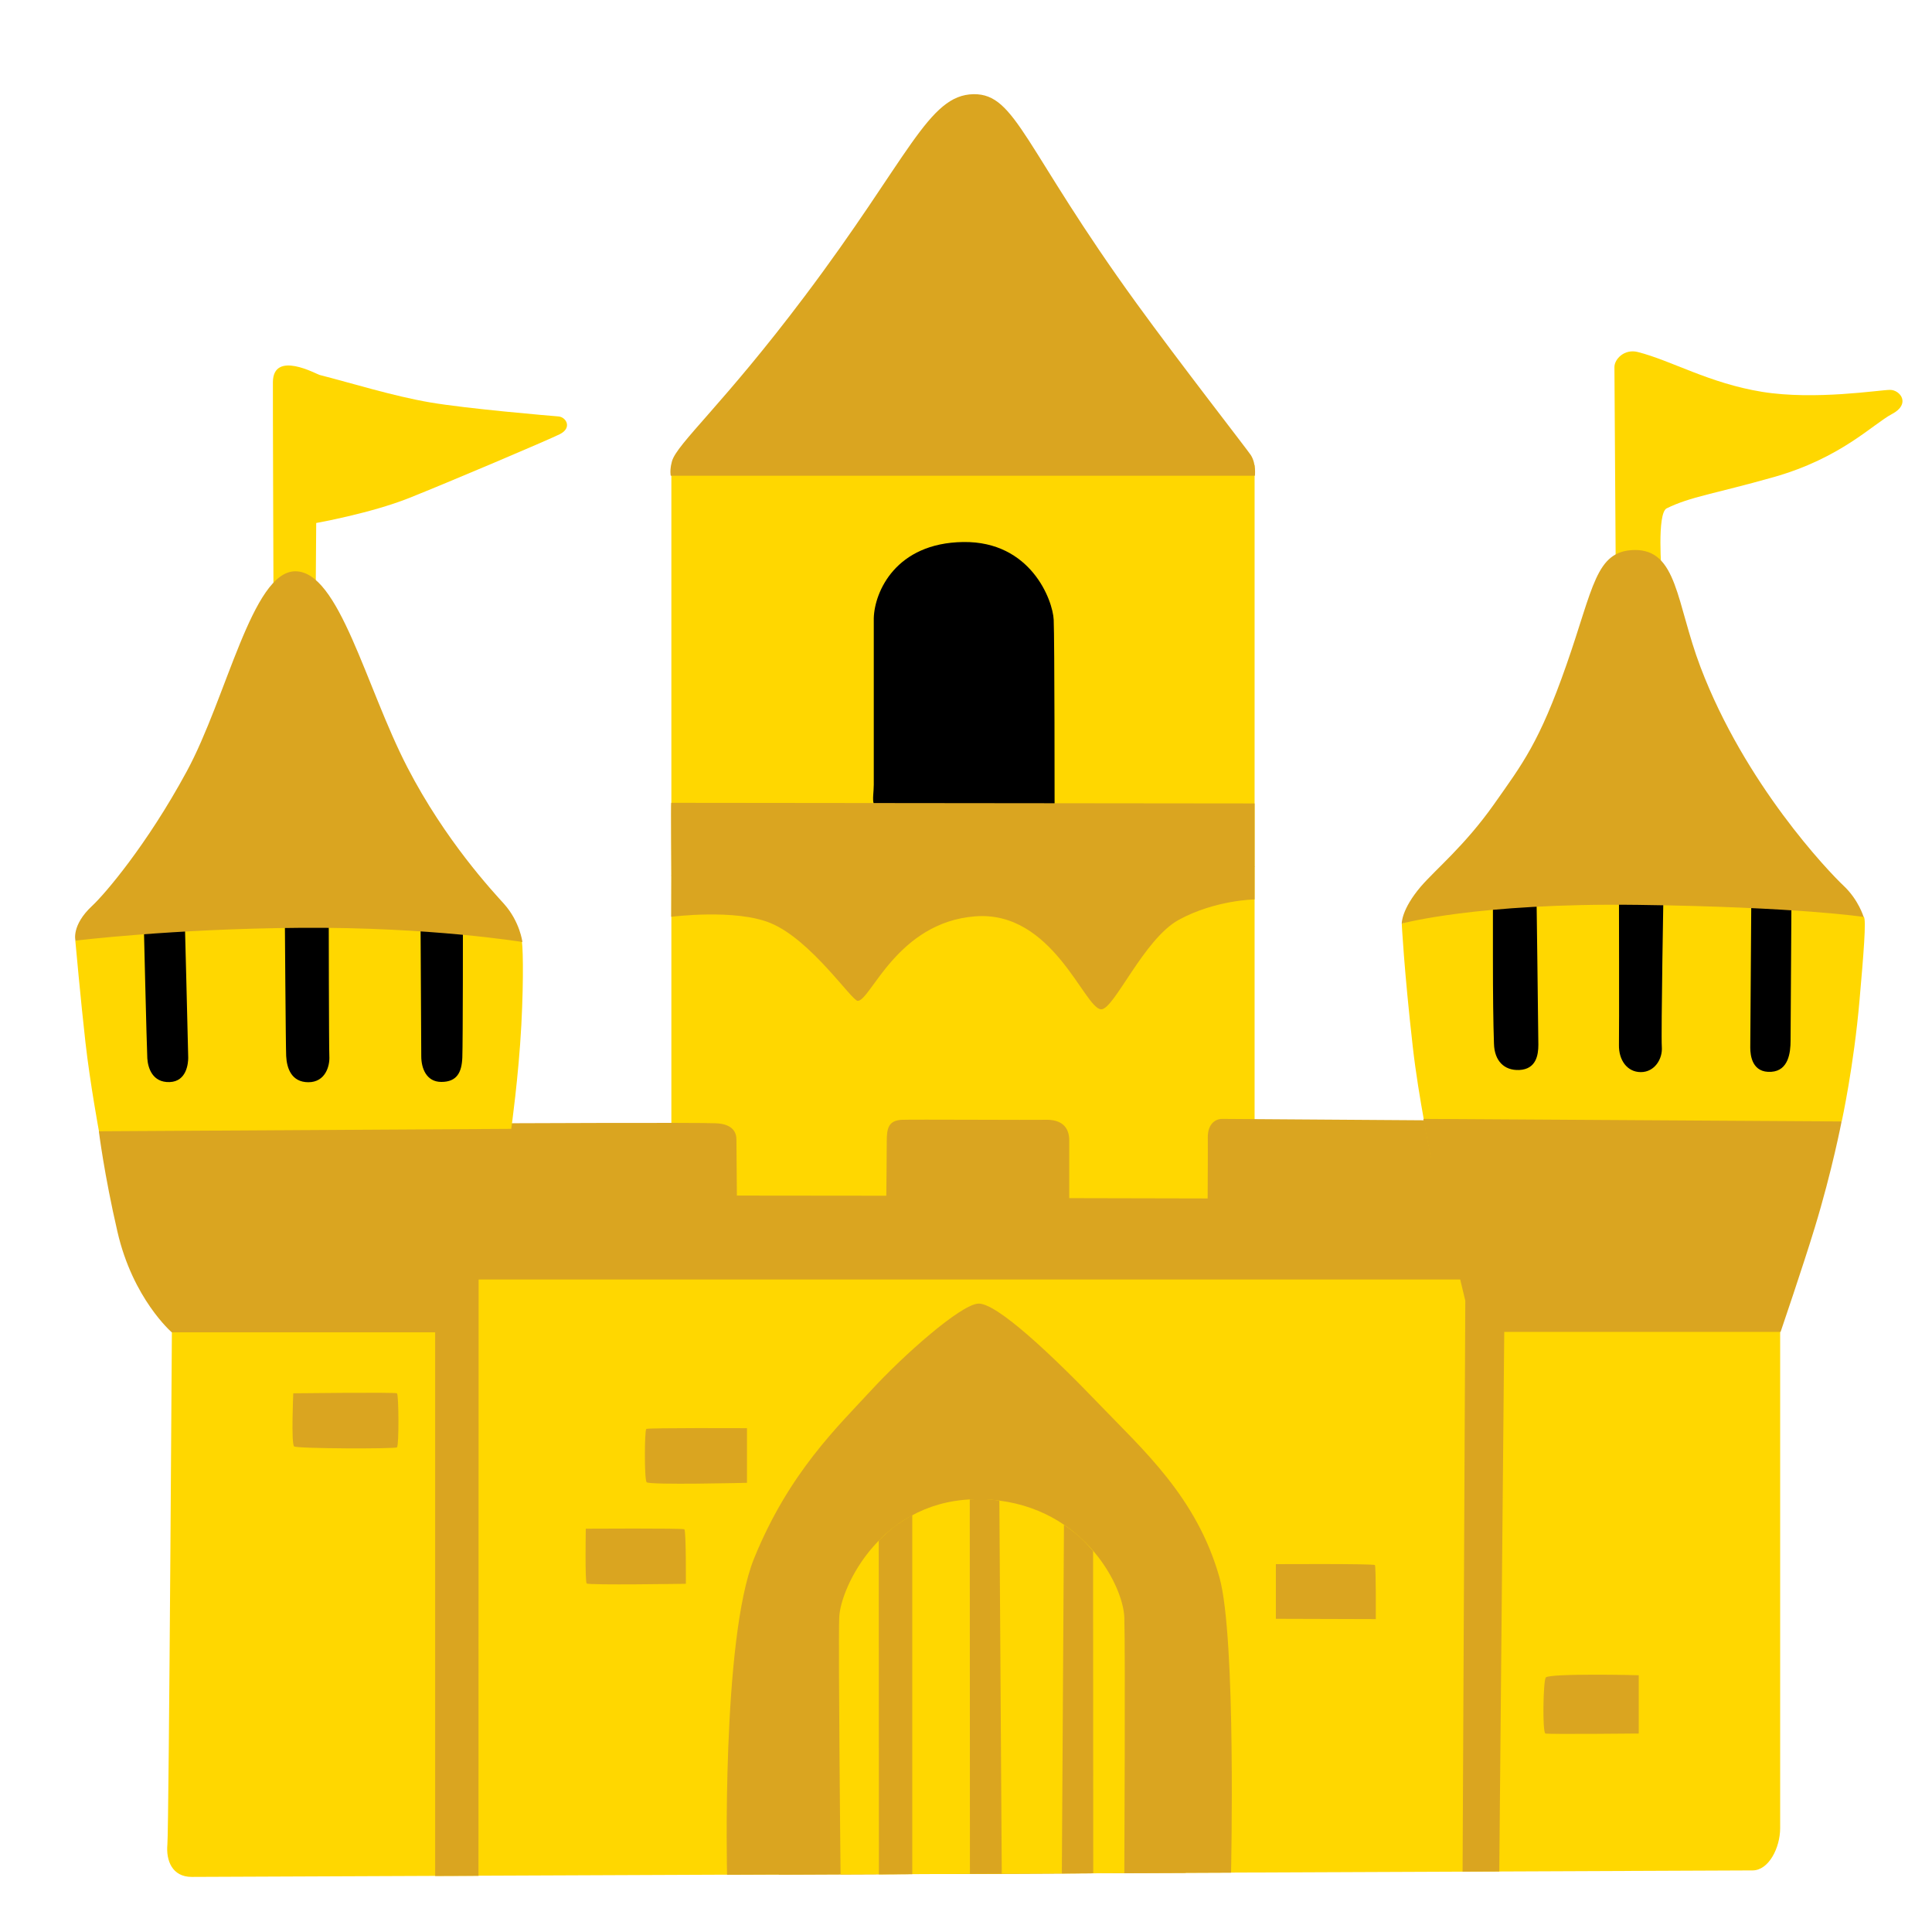 <!DOCTYPE svg PUBLIC "-//W3C//DTD SVG 1.1//EN" "http://www.w3.org/Graphics/SVG/1.1/DTD/svg11.dtd">
<!-- Uploaded to: SVG Repo, www.svgrepo.com, Transformed by: SVG Repo Mixer Tools -->
<svg width="800px" height="800px" viewBox="0 0 128 128" xmlns="http://www.w3.org/2000/svg" xmlns:xlink="http://www.w3.org/1999/xlink" aria-hidden="true" role="img" class="iconify iconify--noto" preserveAspectRatio="xMidYMid meet" fill="#000000">
<g id="SVGRepo_bgCarrier" stroke-width="0"/>
<g id="SVGRepo_tracerCarrier" stroke-linecap="round" stroke-linejoin="round"/>
<g id="SVGRepo_iconCarrier">
<path fill="#FFD700" d="M44.48 30.83h38.64v50.3H44.48z"/>
<path d="M64.51 6.24c-3.02.04-4.28 4.2-11.2 13.39c-5.37 7.14-8.46 9.76-8.79 10.93c-.17.62-.08.96-.08.96h38.7s.1-.79-.27-1.37c-.25-.38-4.76-6.17-7.57-10.05C67.84 9.82 67.32 6.21 64.51 6.24z" fill="#DAA520"/>
<path d="M57.89 40.95v11.03c0 1.01-.39 1.79 1.12 1.68c.9-.07 10.86 0 10.86 0s0-11.31-.06-12.6c-.06-1.29-1.51-5.21-5.99-5.15c-4.48.06-5.88 3.3-5.93 5.04z" fill="#000000"/>
<path d="M44.47 53.19l38.65.04v4.21l-5.25 2.21l-5.04 4.03l-6.38-4.2s-4.53 0-4.76.17c-.22.17-5.04 4.37-5.04 4.37l-5.37-4.42l-6.8-1.58c0-.01-.04-4.79-.01-4.83z" fill="#DAA520"/>
<path d="M44.47 60.74s4.26-.55 6.59.42c2.69 1.12 5.37 5.15 5.77 5.15c.85-.01 2.6-5.2 7.78-5.6c5.15-.4 7.22 6.1 8.34 6.16c.85.04 2.82-4.66 5.15-5.93c2.42-1.32 5.02-1.35 5.02-1.35v-2.17s-3.19-.31-5.8.89c-2.94 1.36-3.98 4.09-4.47 4.12c-.35.02-2.92-4.41-8.46-4.23c-5.21.17-7.14 3.95-7.57 3.96c-.19.01-2.27-2.48-4.86-3.51c-3.08-1.23-7.48-.66-7.48-.66l-.01 2.75z" fill="#DAA520"/>
<path d="M37.24 82.5l-25.83 2.15s-.22 36.48-.32 37.55s.32 2.15 1.61 2.15s102.33-.43 103.41-.43s1.83-1.51 1.83-2.8V86.9l-16.89-4.3l-63.81-.1z" fill="#FFD700"/>
<path d="M29.96 84.77h68.35l-2.86-10.54s-13.76-.1-14.47-.1c-.59 0-.97.49-.96 1.22c.01.53-.01 4.05-.01 4.05l-9.17-.02v-3.83c0-.92-.56-1.39-1.58-1.36c-.79.02-8.88-.03-9.5 0c-.91.04-1.01.58-1.01 1.43s-.03 3.6-.03 3.6l-9.9-.01s-.03-3.26-.03-3.72c0-.45-.23-1.02-1.35-1.07c-1.13-.06-14.27 0-14.27 0l-3.21 10.35z" fill="#DAA520"/>
<path d="M109.01 55.38l-16.14 5.81s.15 3.05.73 8.16c.38 3.37 1.23 7.41 1.23 7.41l15.35 3.96l11.84-6.43s.8-3.65 1.18-8.04c.26-2.97.46-5.36.28-5.51c-1.87-1.52-14.47-5.36-14.47-5.36z" fill="#FFD700"/>
<path d="M4.99 62.32s.36 3.99.67 6.73c.31 2.74.9 5.92.9 5.92l14.94 3.45l12.37-3.62s.49-3.48.67-6.89c.17-3.24.1-5.54.01-5.61c-.27-.22-14.24-6.44-14.24-6.44L4.99 62.32z" fill="#FFD700"/>
<path d="M6.55 74.95l27.33-.16s-.62 4.24-.98 6.06c-.36 1.81-1.19 3.93-1.19 3.93l-.01 39.5l-2.87.01V88.27H11.38s-2.58-2.22-3.6-6.67c-.88-3.8-1.23-6.65-1.23-6.65z" fill="#DAA520"/>
<path d="M94.3 74.13l27.71.17s-.62 3.24-1.78 7.04c-.76 2.5-2.26 6.9-2.26 6.9H99.66l-.33 35.75l-2.43.01l.18-37.82s-.91-3.89-1.64-6.64c-.59-2.27-1.14-5.41-1.14-5.41z" fill="#DAA520"/>
<path d="M98.91 58.8v4.54c0 2.6.02 4.38.07 5.81c.03 1.13.67 1.78 1.67 1.74c1.13-.05 1.27-1 1.27-1.67s-.13-10.48-.13-10.48l-2.88.06z" fill="#000000"/>
<path d="M107.26 58.75s.02 9.75 0 10.48c-.02 1 .54 1.8 1.45 1.8c.91 0 1.45-.87 1.39-1.67s.12-10.95.12-10.95l-2.96.34z" fill="#000000"/>
<path d="M116.03 59.26s-.07 9.62-.07 10.15s.13 1.69 1.4 1.6c1.13-.08 1.27-1.27 1.27-2.07c0-.8.06-9.61.06-9.61l-2.66-.07z" fill="#000000"/>
<path d="M107.05 38.26s-.09-13.4-.09-13.94c0-.53.66-1.22 1.54-1c2.22.56 4.73 2.07 8.24 2.64c3.51.57 7.81-.13 8.48-.13c.67 0 1.4.93.13 1.6s-3.36 2.91-7.84 4.18c-3.92 1.11-5.51 1.29-7.09 2.07c-.66.33-.33 4.31-.33 4.31l-3.04.27z" fill="#FFD700"/>
<path d="M92.87 61.19s4.97-1.38 15.65-1.24s14.95.8 14.95.8s-.33-1.13-1.33-2.07s-6.54-6.74-9.48-14.49c-1.61-4.23-1.51-7.82-4.41-7.75c-2.54.07-2.67 2.47-4.47 7.61c-1.8 5.14-2.88 6.51-4.81 9.25c-1.94 2.74-3.82 4.26-4.84 5.44c-1.3 1.53-1.26 2.45-1.26 2.45z" fill="#DAA520"/>
<path d="M9.51 60.56s.21 8.84.25 9.56c.04.63.34 1.61 1.48 1.57c1.14-.04 1.23-1.27 1.23-1.61c0-.34-.25-9.99-.25-9.99l-2.71.47z" fill="#000000"/>
<path d="M18.87 60.62s.06 8.8.09 9.35c.04.8.35 1.73 1.47 1.73s1.43-1.06 1.39-1.73c-.03-.51-.04-9.39-.04-9.39l-2.91.04z" fill="#000000"/>
<path d="M27.86 60.69s.05 8.7.05 9.29c0 .8.34 1.7 1.33 1.7c1.03 0 1.35-.63 1.39-1.61s.04-9.22.04-9.22l-2.81-.16z" fill="#000000"/>
<path d="M18.12 39.66s-.05-13.84-.04-14.35c.03-2.12 2.89-.52 3.09-.47c2.15.55 4.87 1.4 7.32 1.82c2.45.42 8 .89 8.51.93c.51.04.93.76.08 1.18c-.85.42-7.45 3.22-9.99 4.23s-6.14 1.65-6.14 1.65l-.04 5.5l-2.79-.49z" fill="#FFD700"/>
<path d="M19.55 37.85c-2.84.03-4.52 8.35-7.18 13.26s-5.46 8.16-6.26 8.9C4.71 61.31 5 62.32 5 62.32s6.37-.79 14.95-.85c8.58-.06 14.66.94 14.66.94s-.16-1.35-1.23-2.54c-.73-.81-3.87-4.16-6.39-9.03c-2.78-5.38-4.52-13.02-7.44-12.99z" fill="#DAA520"/>
<path d="M48.17 124.21s-.38-15.61 1.79-20.96c2.31-5.69 5.57-8.76 7.75-11.13c2.19-2.38 5.88-5.63 7.07-5.75c1.21-.13 5.07 3.56 8.07 6.69c2.85 2.97 6.44 6.13 7.94 11.44c1.12 3.96.77 19.57.77 19.57l-33.39.14z" fill="#DAA520"/>
<path d="M64.79 90.12c-.57 0-10.26 7.98-12.05 15.18c-1.43 5.78-1.15 18.9-1.15 18.9l26.97-.12s.75-15.14-1.16-19.78c-2.99-7.27-12.04-14.18-12.61-14.18z" fill="#DAA520"/>
<path d="M55.69 124.19s-.16-15.03-.09-17.02c.07-2 2.85-7.98 9.41-7.84c6.56.14 9.41 5.63 9.48 7.84s0 16.93 0 16.93l-18.8.09z" fill="#FFD700"/>
<path d="M58.23 124.18l2.21-.01v-23.8s-.9.52-1.35.9c-.43.36-.87.8-.87.8l.01 22.11z" fill="#DAA520"/>
<path d="M64.26 124.15l-.01-24.81s.68-.03.99-.02c.42.02.97.1.97.1l.16 24.72l-2.11.01z" fill="#DAA520"/>
<path d="M70.49 101.02s.63.43 1.1.86c.41.38.83.88.83.88l.01 21.35l-2.08.01l.14-23.1z" fill="#DAA520"/>
<path d="M84.53 107.25v-3.62s6.48-.04 6.56.06s.06 3.58.06 3.58l-6.62-.02z" fill="#DAA520"/>
<path d="M102.41 111.14c-.17.24-.23 3.65-.02 3.71c.21.06 6.18 0 6.18 0v-3.86c0-.01-5.95-.14-6.16.15z" fill="#DAA520"/>
<path d="M49.49 94.62v3.62s-6.49.16-6.65-.04c-.16-.2-.14-3.45-.02-3.53s6.67-.05 6.67-.05z" fill="#DAA520"/>
<path d="M38.81 101.28s6.41-.04 6.53.04s.1 3.61.1 3.61s-6.45.1-6.57-.02c-.12-.12-.06-3.63-.06-3.63z" fill="#DAA520"/>
<path d="M19.43 92.31s-.15 3.38.06 3.52c.2.15 6.67.17 6.81.06s.12-3.49 0-3.58c-.11-.08-6.87 0-6.87 0z" fill="#DAA520"/>
</g>
</svg>